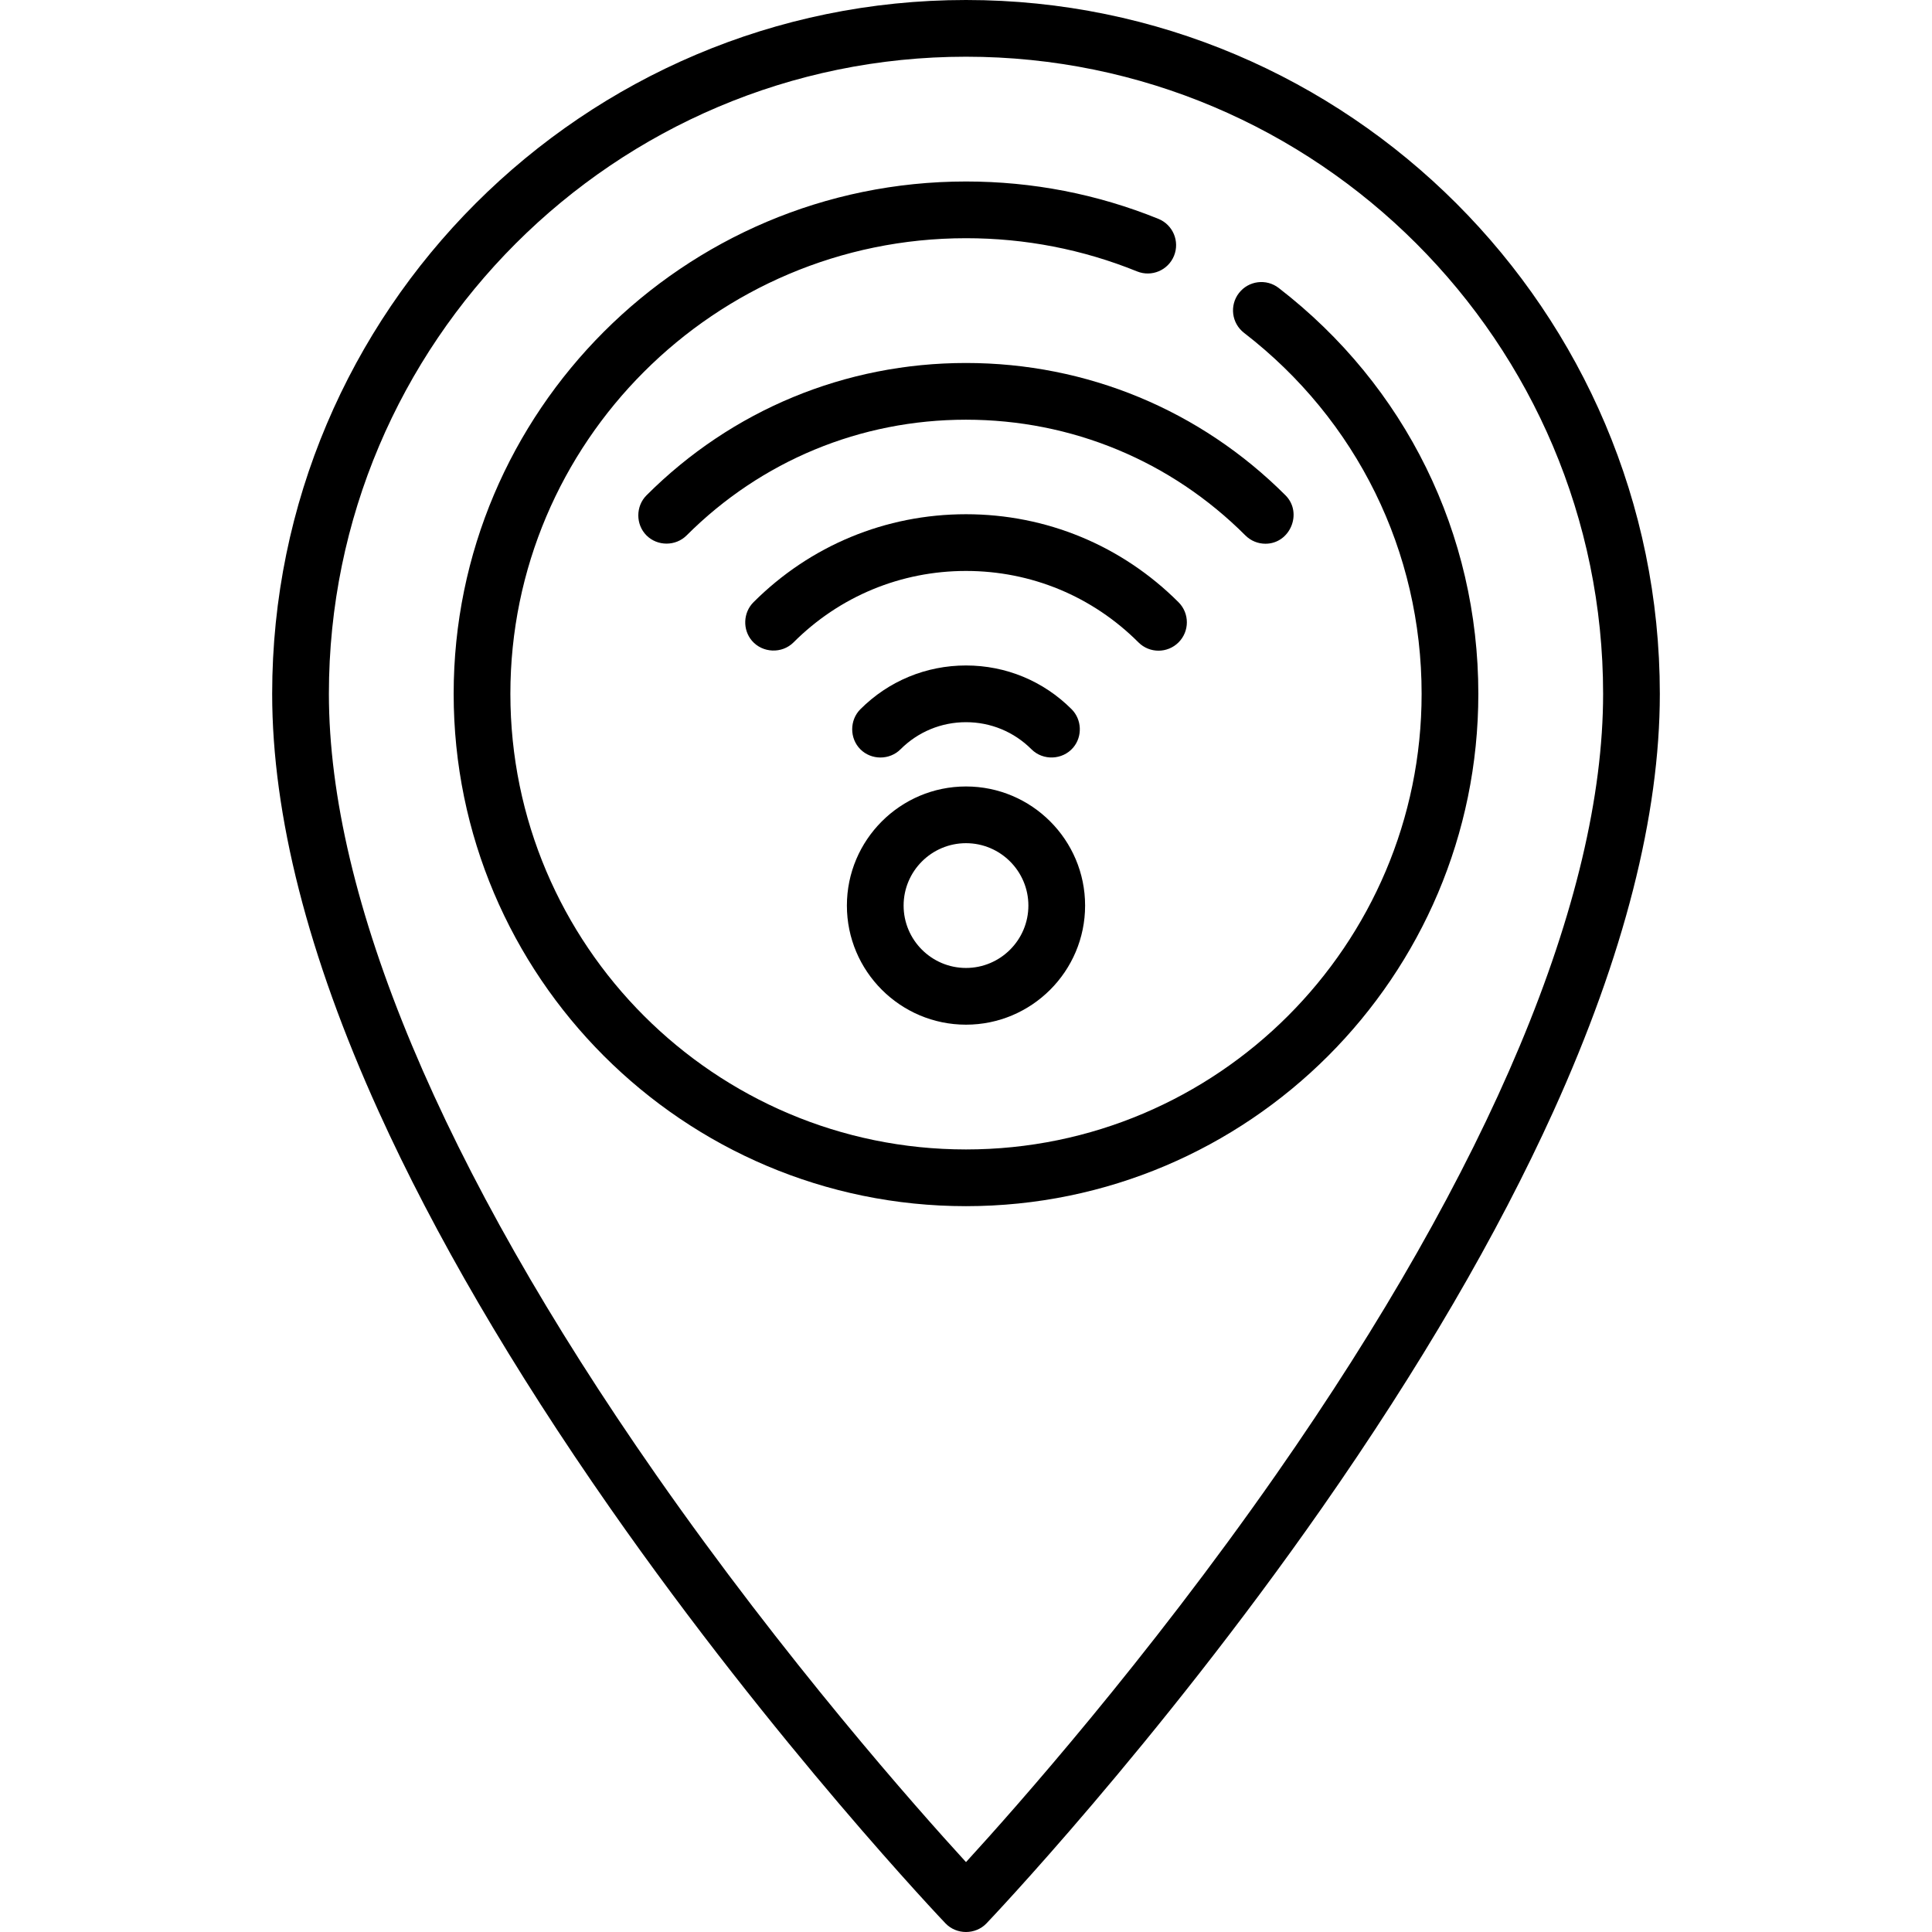 <?xml version="1.0" encoding="iso-8859-1"?>
<!-- Generator: Adobe Illustrator 19.0.0, SVG Export Plug-In . SVG Version: 6.00 Build 0)  -->
<svg version="1.1" id="Capa_1" xmlns="http://www.w3.org/2000/svg" xmlns:xlink="http://www.w3.org/1999/xlink" x="0px" y="0px"
	 viewBox="0 0 511.999 511.999" style="enable-background:new 0 0 511.999 511.999;" xml:space="preserve">
<g>
	<g>
		<path d="M255.999,0C154.613,0,72.128,82.484,72.128,183.871c0,32.162,9.497,69.406,28.227,110.696
			c14.818,32.666,35.444,68.004,61.305,105.033c43.912,62.874,88.464,109.647,88.908,110.112c2.917,3.049,7.945,3.049,10.862,0
			c0.445-0.465,44.996-47.238,88.908-110.112c25.862-37.03,46.489-72.367,61.306-105.033c18.73-41.291,28.227-78.534,28.227-110.696
			C439.87,82.484,357.387,0,255.999,0z M338.135,390.824c-34.333,49.183-69.052,88.354-82.136,102.652
			c-13.083-14.298-47.802-53.468-82.136-102.652c-56.722-81.256-86.705-152.819-86.705-206.953
			c0-93.099,75.742-168.841,168.841-168.841S424.84,90.772,424.84,183.871C424.84,238.004,394.857,309.568,338.135,390.824z"/>
	</g>
</g>
<g>
	<g>
		<path d="M338.865,76.31c-3.284-2.534-8.004-1.928-10.541,1.36c-2.535,3.286-1.926,8.005,1.36,10.54
			c29.906,23.073,47.058,57.94,47.058,95.661c0,66.578-54.165,120.744-120.744,120.744s-120.744-54.165-120.744-120.744
			S189.421,63.127,255.999,63.127c15.684,0,30.939,2.961,45.34,8.8c3.851,1.56,8.23-0.295,9.789-4.141
			c1.56-3.846-0.295-8.229-4.14-9.789c-16.205-6.568-33.359-9.9-50.989-9.9c-74.866,0-135.774,60.908-135.774,135.774
			s60.908,135.774,135.774,135.774s135.774-60.908,135.774-135.774C391.773,141.454,372.489,102.25,338.865,76.31z"/>
	</g>
</g>
<g>
	<g>
		<path d="M255.999,208.421c-17.404,0-31.564,14.16-31.564,31.564s14.16,31.564,31.564,31.564s31.564-14.16,31.564-31.564
			S273.403,208.421,255.999,208.421z M255.999,256.518c-9.116,0-16.533-7.417-16.533-16.533s7.417-16.533,16.533-16.533
			s16.533,7.417,16.533,16.533S265.116,256.518,255.999,256.518z"/>
	</g>
</g>
<g>
	<g>
		<path d="M312.328,159.607c-15.046-15.045-35.051-23.332-56.329-23.332c-21.278,0-41.282,8.287-56.329,23.332
			c-2.737,2.735-2.918,7.256-0.4,10.197c2.811,3.282,7.97,3.488,11.027,0.431c12.208-12.207,28.438-18.929,45.701-18.929
			s33.494,6.723,45.701,18.93c2.934,2.935,7.693,2.934,10.628,0C315.264,167.301,315.264,162.542,312.328,159.607z"/>
	</g>
</g>
<g>
	<g>
		<path d="M283.986,187.949c-7.475-7.476-17.414-11.593-27.987-11.593c-10.572,0-20.511,4.117-27.987,11.592
			c-2.896,2.895-2.896,7.733,0,10.627c2.897,2.896,7.735,2.896,10.629,0.001c4.636-4.636,10.802-7.19,17.359-7.19
			c6.558,0,12.723,2.553,17.358,7.189c3.057,3.057,8.217,2.852,11.027-0.43C286.904,195.205,286.722,190.686,283.986,187.949z"/>
	</g>
</g>
<g>
	<g>
		<path d="M340.671,131.266c-22.618-22.617-52.688-35.072-84.672-35.072s-62.053,12.455-84.67,35.072
			c-2.896,2.895-2.896,7.733,0,10.627c2.895,2.895,7.733,2.895,10.627,0c19.778-19.777,46.074-30.669,74.042-30.669
			c27.969,0,54.264,10.892,74.042,30.669c1.468,1.468,3.392,2.201,5.315,2.201C341.927,144.095,345.3,135.895,340.671,131.266z"/>
	</g>
</g>
<g>
</g>
<g>
</g>
<g>
</g>
<g>
</g>
<g>
</g>
<g>
</g>
<g>
</g>
<g>
</g>
<g>
</g>
<g>
</g>
<g>
</g>
<g>
</g>
<g>
</g>
<g>
</g>
<g>
</g>
</svg>
